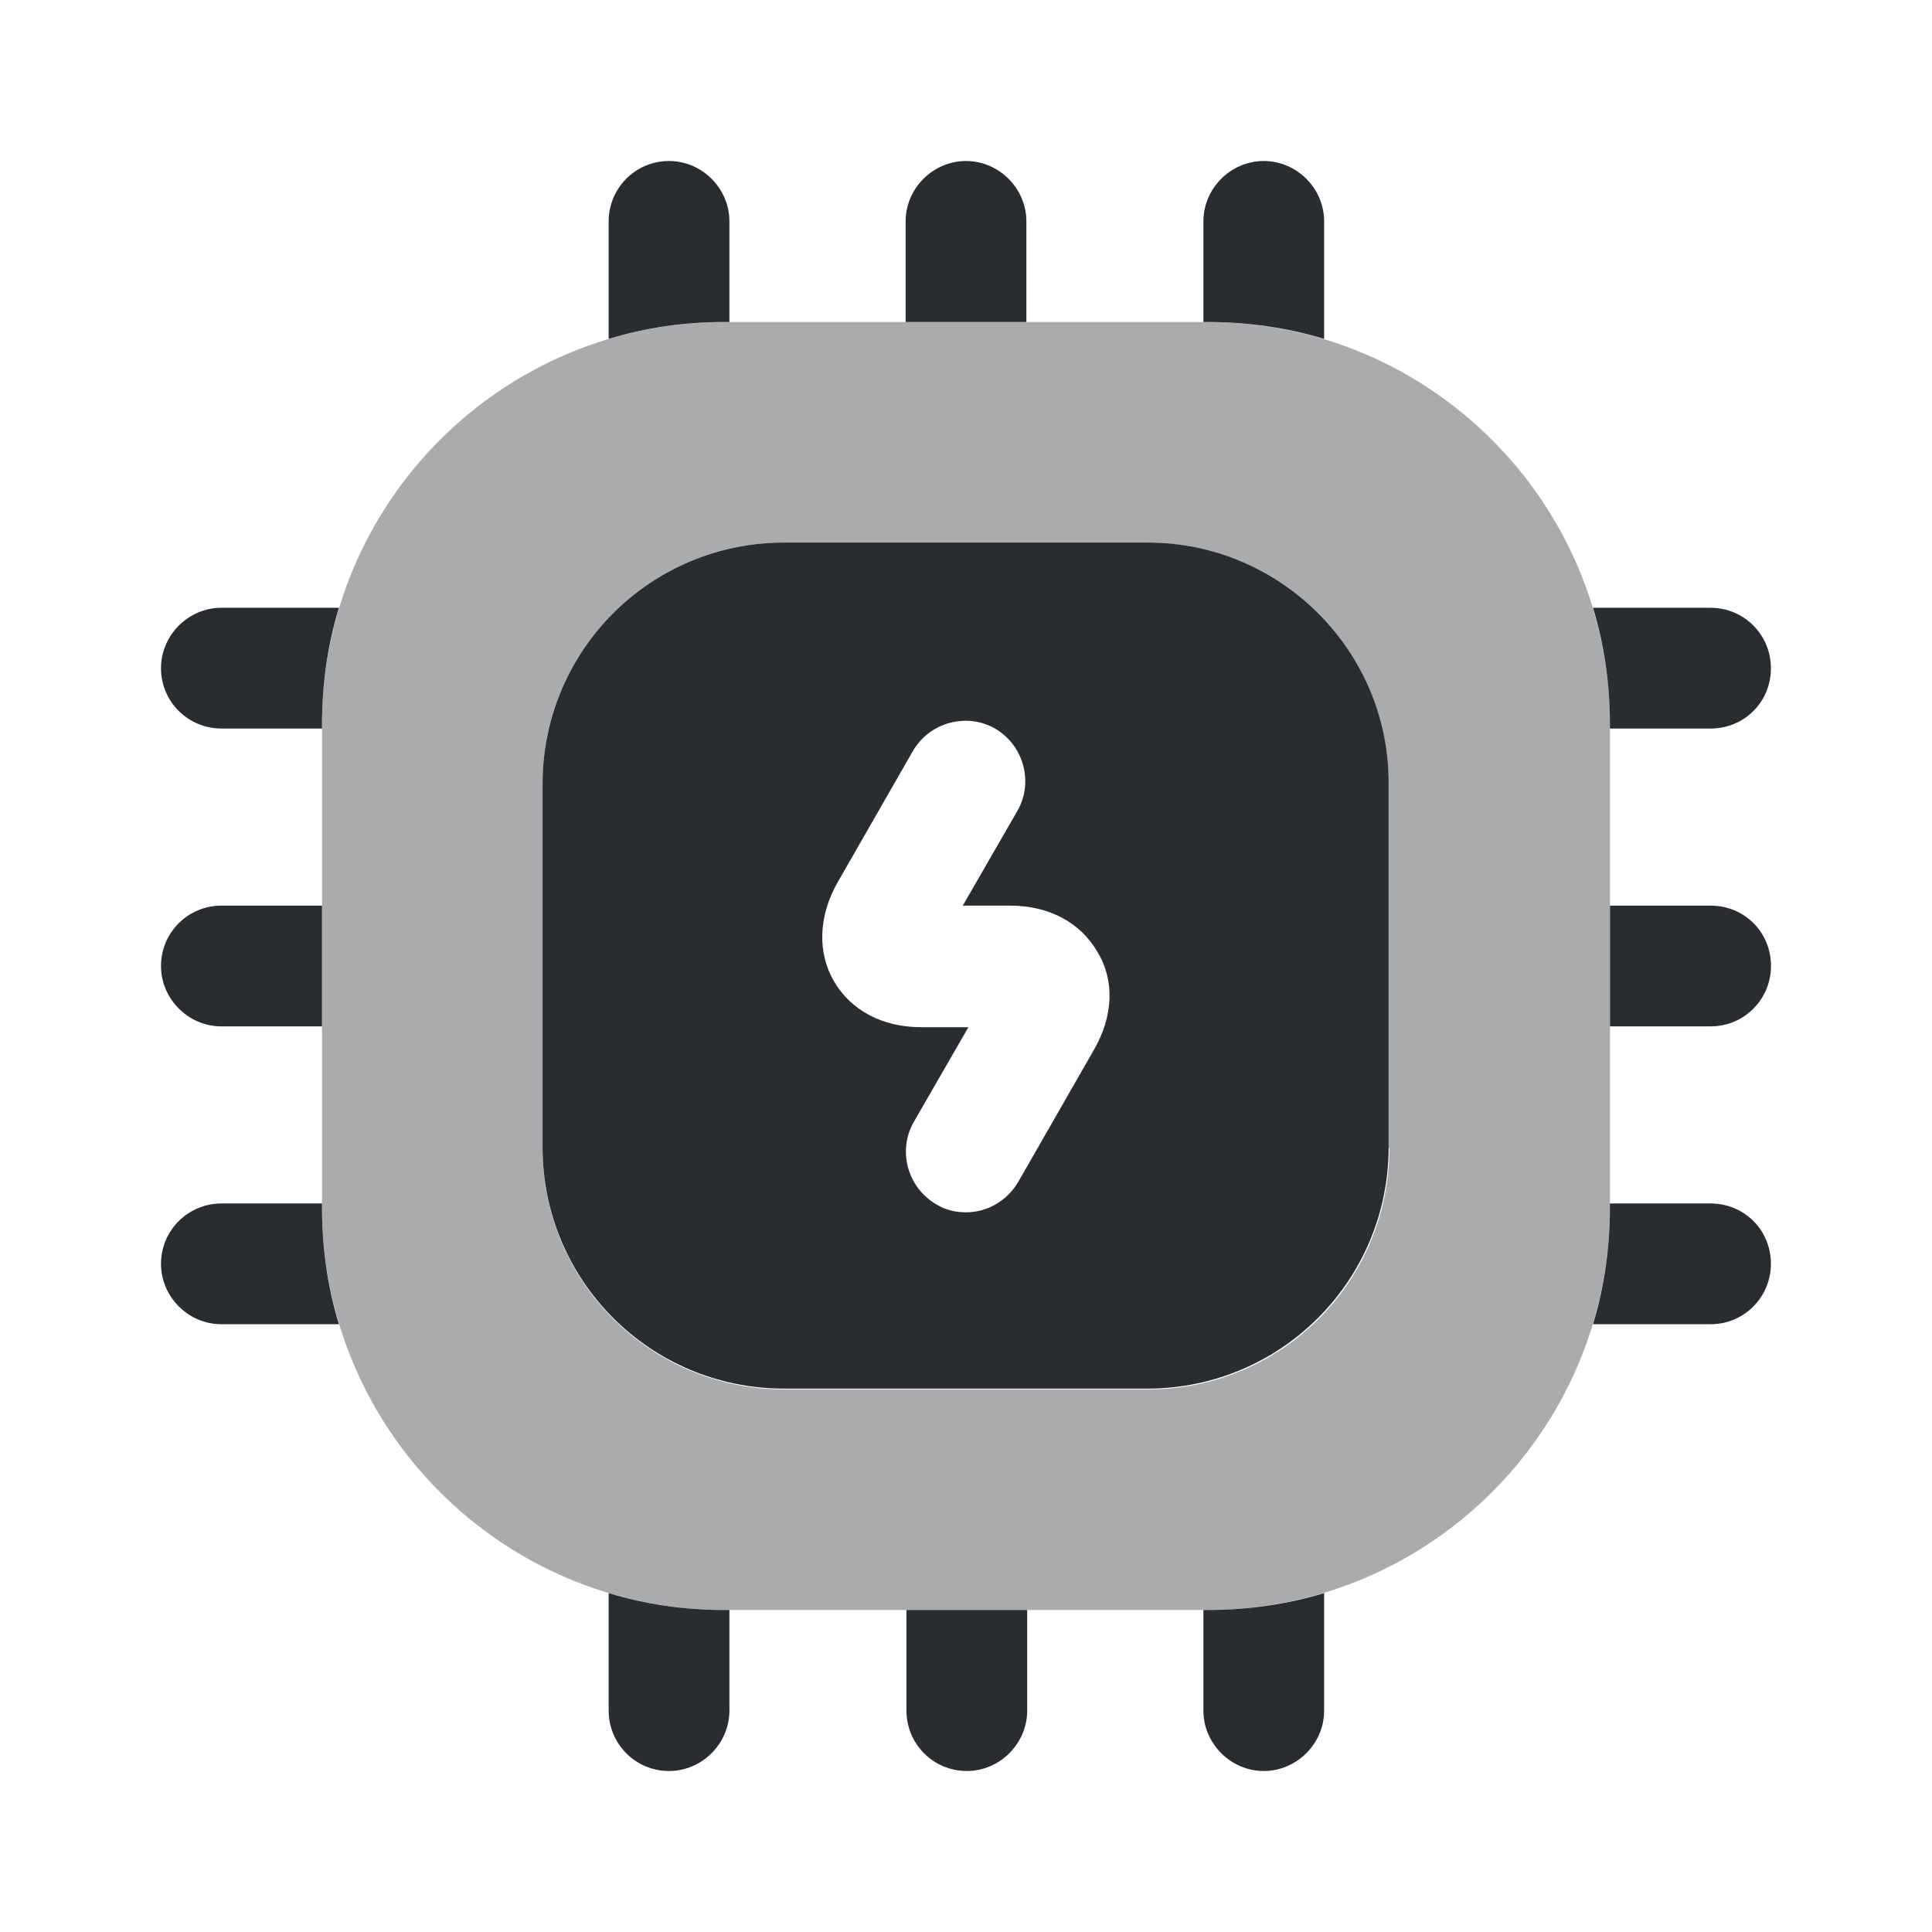 <svg xmlns="http://www.w3.org/2000/svg" width="24" height="24" viewBox="0 0 24 24">
  <defs/>
  <path fill="#292D32" opacity="0.4" d="M15,4 L9,4 C6.24,4 4,6.24 4,9 L4,15 C4,17.76 6.24,20 9,20 L15,20 C17.76,20 20,17.76 20,15 L20,9 C20,6.24 17.76,4 15,4 Z M17.26,14.26 C17.26,15.92 15.92,17.26 14.26,17.26 L9.74,17.26 C8.08,17.26 6.74,15.92 6.74,14.26 L6.74,9.74 C6.74,8.08 8.08,6.74 9.74,6.74 L14.25,6.74 C15.91,6.74 17.25,8.08 17.25,9.74 L17.25,14.26 L17.26,14.26 Z"/>
  <path fill="#292D32" d="M9.061,2.75 L9.061,4 L9.001,4 C8.501,4 8.021,4.07 7.561,4.21 L7.561,2.75 C7.561,2.34 7.891,2 8.311,2 C8.721,2 9.061,2.34 9.061,2.75 Z"/>
  <path fill="#292D32" d="M12.75,2.75 L12.75,4 L11.25,4 L11.25,2.75 C11.25,2.34 11.59,2 12,2 C12.41,2 12.75,2.34 12.75,2.75 Z"/>
  <path fill="#292D32" d="M16.449,2.75 L16.449,4.21 C15.989,4.07 15.499,4 14.999,4 L14.949,4 L14.949,2.75 C14.949,2.34 15.289,2 15.699,2 C16.109,2 16.449,2.34 16.449,2.75 Z"/>
  <path fill="#292D32" d="M21.999,8.3 C21.999,8.72 21.669,9.05 21.249,9.05 L19.999,9.05 L19.999,9 C19.999,8.5 19.929,8.01 19.789,7.55 L21.249,7.55 C21.669,7.55 21.999,7.89 21.999,8.3 Z"/>
  <path fill="#292D32" d="M22,12 C22,12.41 21.67,12.75 21.25,12.75 L20,12.75 L20,11.25 L21.25,11.25 C21.67,11.25 22,11.58 22,12 Z"/>
  <path fill="#292D32" d="M21.999,15.7 C21.999,16.11 21.669,16.45 21.249,16.45 L19.789,16.45 C19.929,15.99 19.999,15.5 19.999,15 L19.999,14.95 L21.249,14.95 C21.669,14.95 21.999,15.28 21.999,15.7 Z"/>
  <path fill="#292D32" d="M16.449,19.79 L16.449,21.25 C16.449,21.66 16.109,22 15.699,22 C15.289,22 14.949,21.66 14.949,21.25 L14.949,20 L14.999,20 C15.499,20 15.989,19.93 16.449,19.79 Z"/>
  <path fill="#292D32" d="M12.76,20 L12.76,21.25 C12.76,21.66 12.42,22 12.01,22 C11.59,22 11.26,21.66 11.26,21.25 L11.26,20 L12.76,20 Z"/>
  <path fill="#292D32" d="M9.061,20 L9.061,21.25 C9.061,21.66 8.721,22 8.311,22 C7.891,22 7.561,21.66 7.561,21.25 L7.561,19.79 C8.021,19.93 8.501,20 9.001,20 L9.061,20 Z"/>
  <path fill="#292D32" d="M4.21,7.55 C4.07,8.01 4,8.5 4,9 L4,9.05 L2.75,9.05 C2.34,9.05 2,8.72 2,8.3 C2,7.89 2.34,7.55 2.75,7.55 L4.21,7.55 Z"/>
  <path fill="#292D32" d="M4,11.25 L4,12.75 L2.75,12.75 C2.34,12.75 2,12.41 2,12 C2,11.58 2.34,11.25 2.75,11.25 L4,11.25 Z"/>
  <path fill="#292D32" d="M4.21,16.45 L2.75,16.45 C2.34,16.45 2,16.11 2,15.7 C2,15.28 2.34,14.95 2.75,14.95 L4,14.95 L4,15 C4,15.5 4.07,15.99 4.21,16.45 Z"/>
  <path fill="#292D32" d="M14.26,6.74 L9.74,6.74 C8.08,6.74 6.74,8.08 6.74,9.74 L6.74,14.25 C6.74,15.91 8.08,17.25 9.74,17.25 L14.25,17.25 C15.91,17.25 17.25,15.91 17.25,14.25 L17.25,9.74 C17.26,8.09 15.91,6.74 14.26,6.74 Z M13.59,13.04 L12.65,14.68 C12.51,14.92 12.26,15.06 12,15.06 C11.87,15.06 11.74,15.03 11.63,14.96 C11.27,14.75 11.15,14.29 11.35,13.94 L12.03,12.76 L11.44,12.76 C10.96,12.76 10.57,12.55 10.36,12.19 C10.15,11.83 10.17,11.38 10.4,10.97 L11.34,9.33 C11.55,8.97 12.01,8.85 12.36,9.05 C12.72,9.26 12.84,9.72 12.64,10.07 L11.96,11.25 L12.55,11.25 C13.03,11.25 13.42,11.46 13.63,11.82 C13.85,12.18 13.83,12.62 13.59,13.04 Z"/>
</svg>

